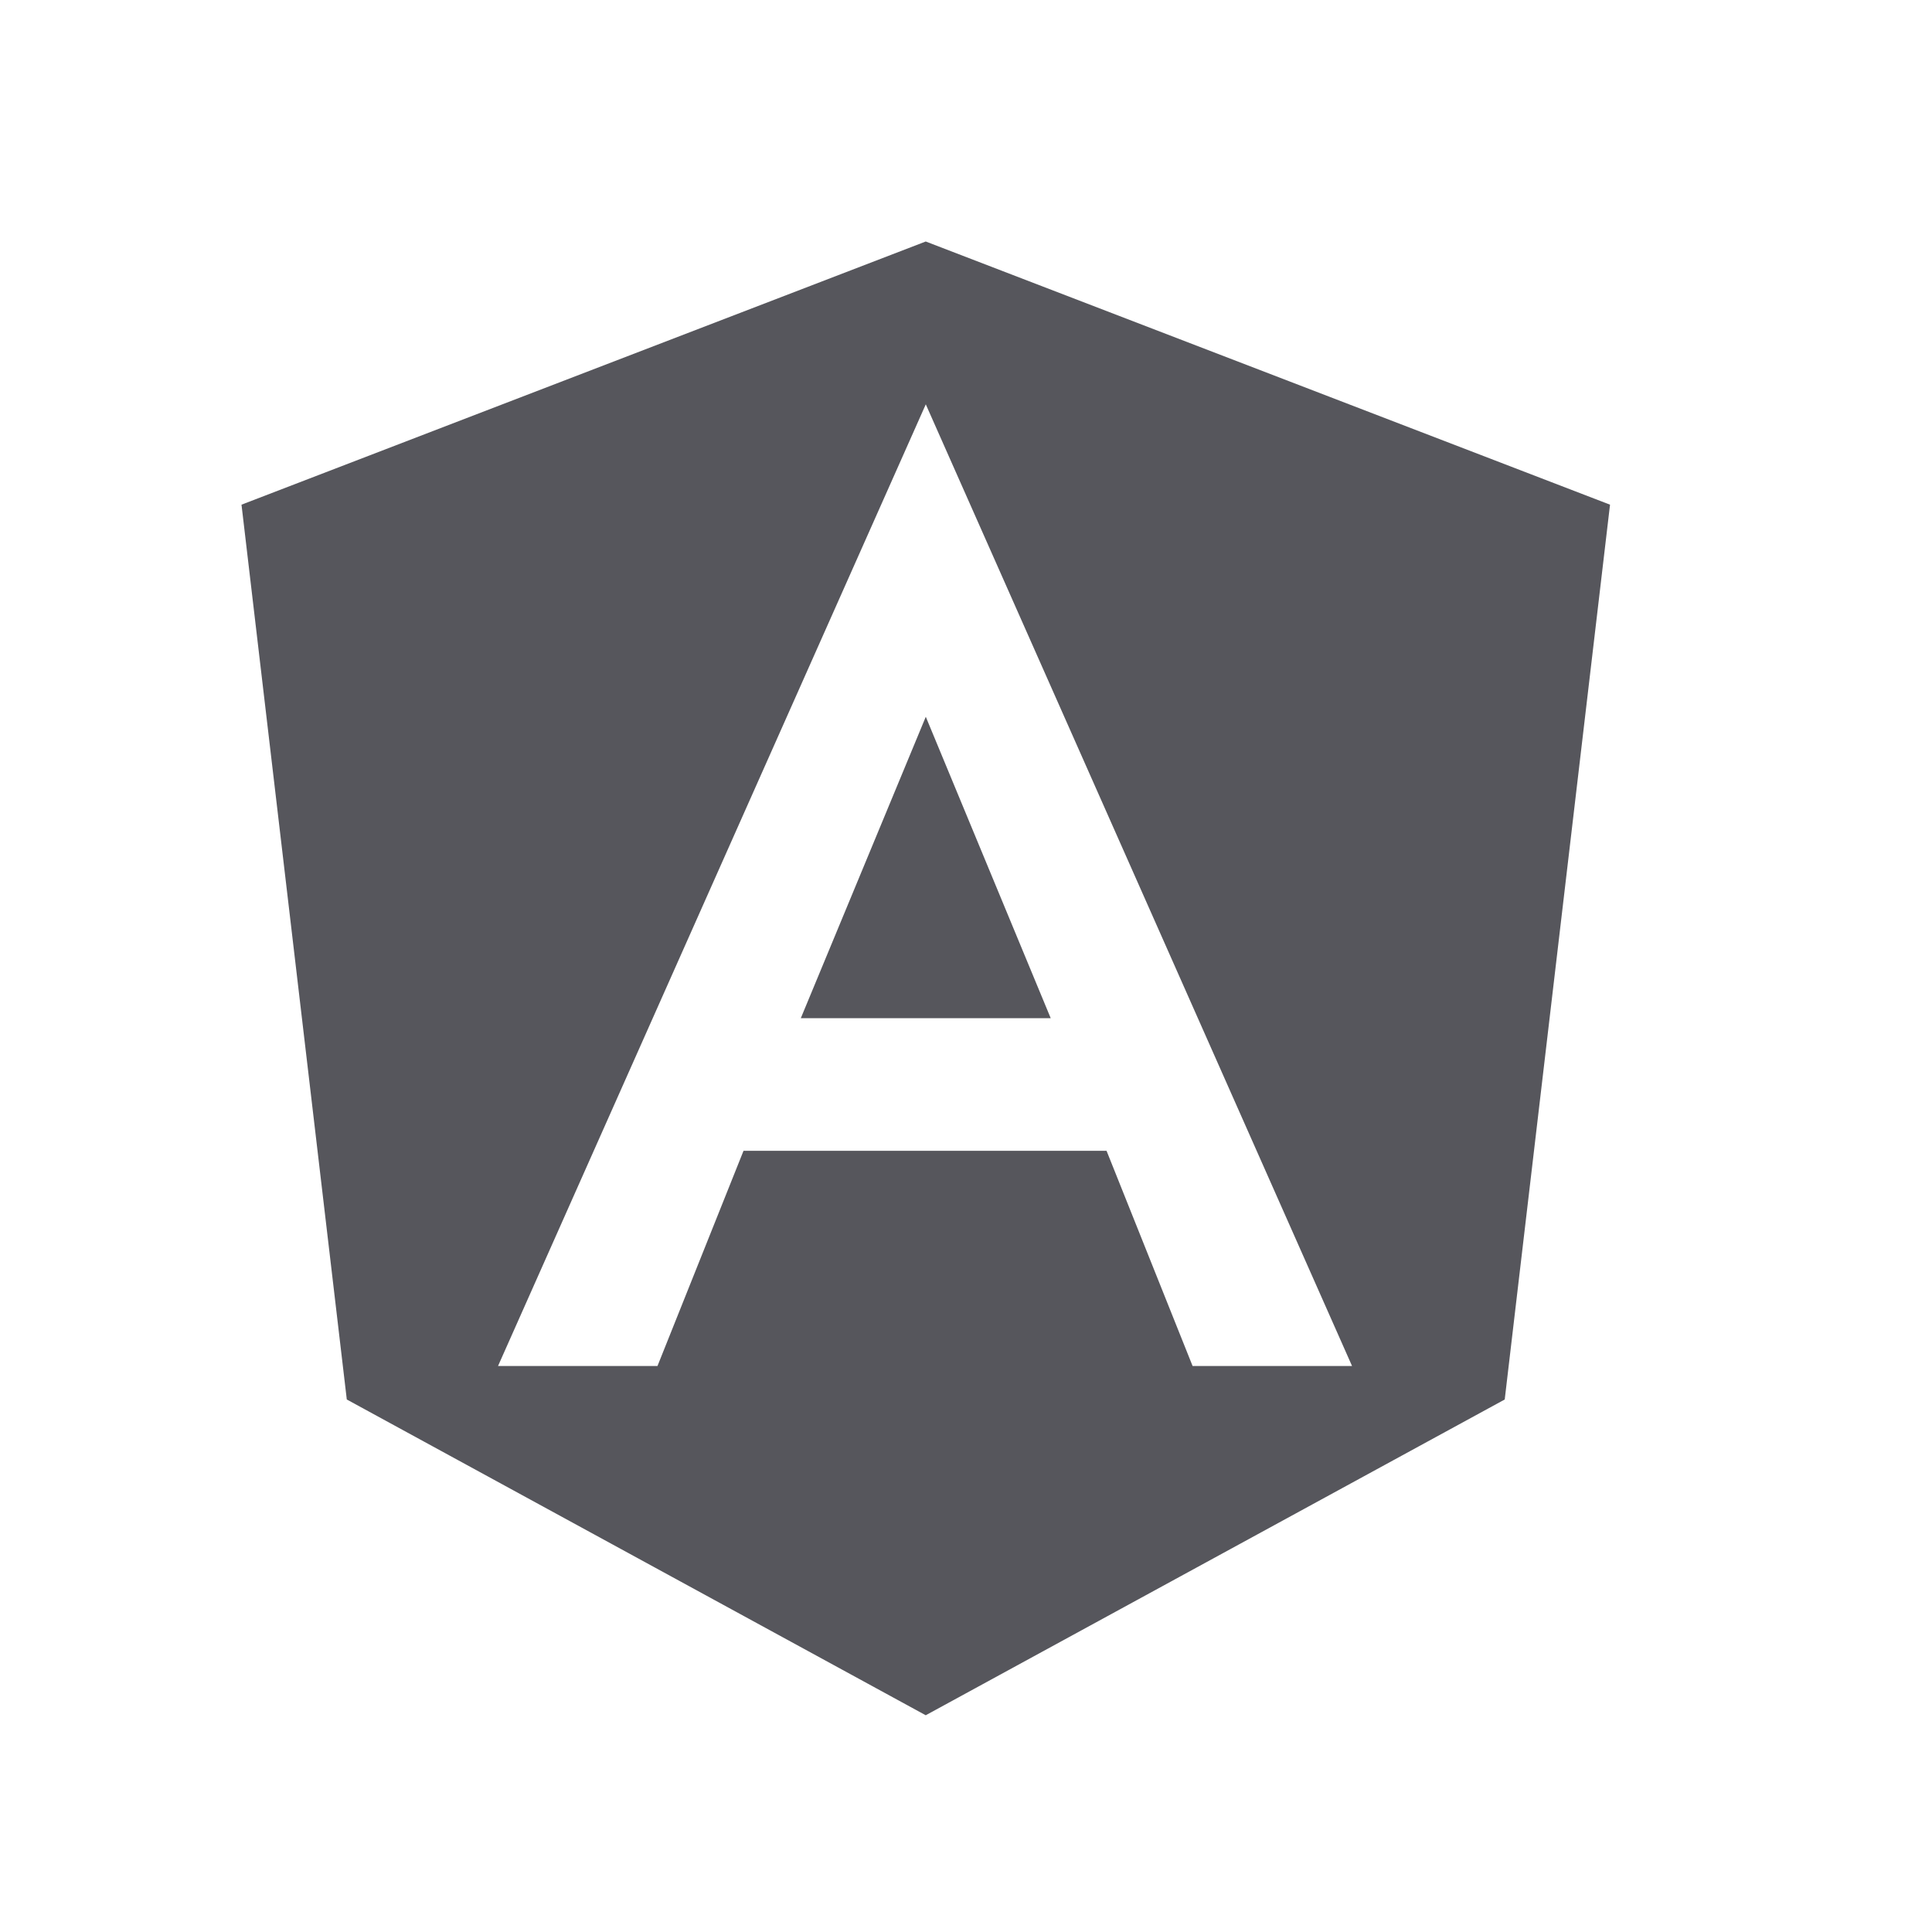 <svg width="32" height="32" viewBox="0 0 32 32" fill="none" xmlns="http://www.w3.org/2000/svg">
<path fill-rule="evenodd" clip-rule="evenodd" d="M4 8.359L15.333 4L26.667 8.359L24.923 23.18L15.333 28.41L5.744 23.18L4 8.359ZM8.249 22.625L15.334 6.697L22.394 22.625H19.753L18.328 19.061H12.315L10.89 22.625H8.249ZM15.334 11.872L13.264 16.864H17.403L15.334 11.872Z" fill="#56565C"/>
</svg>
